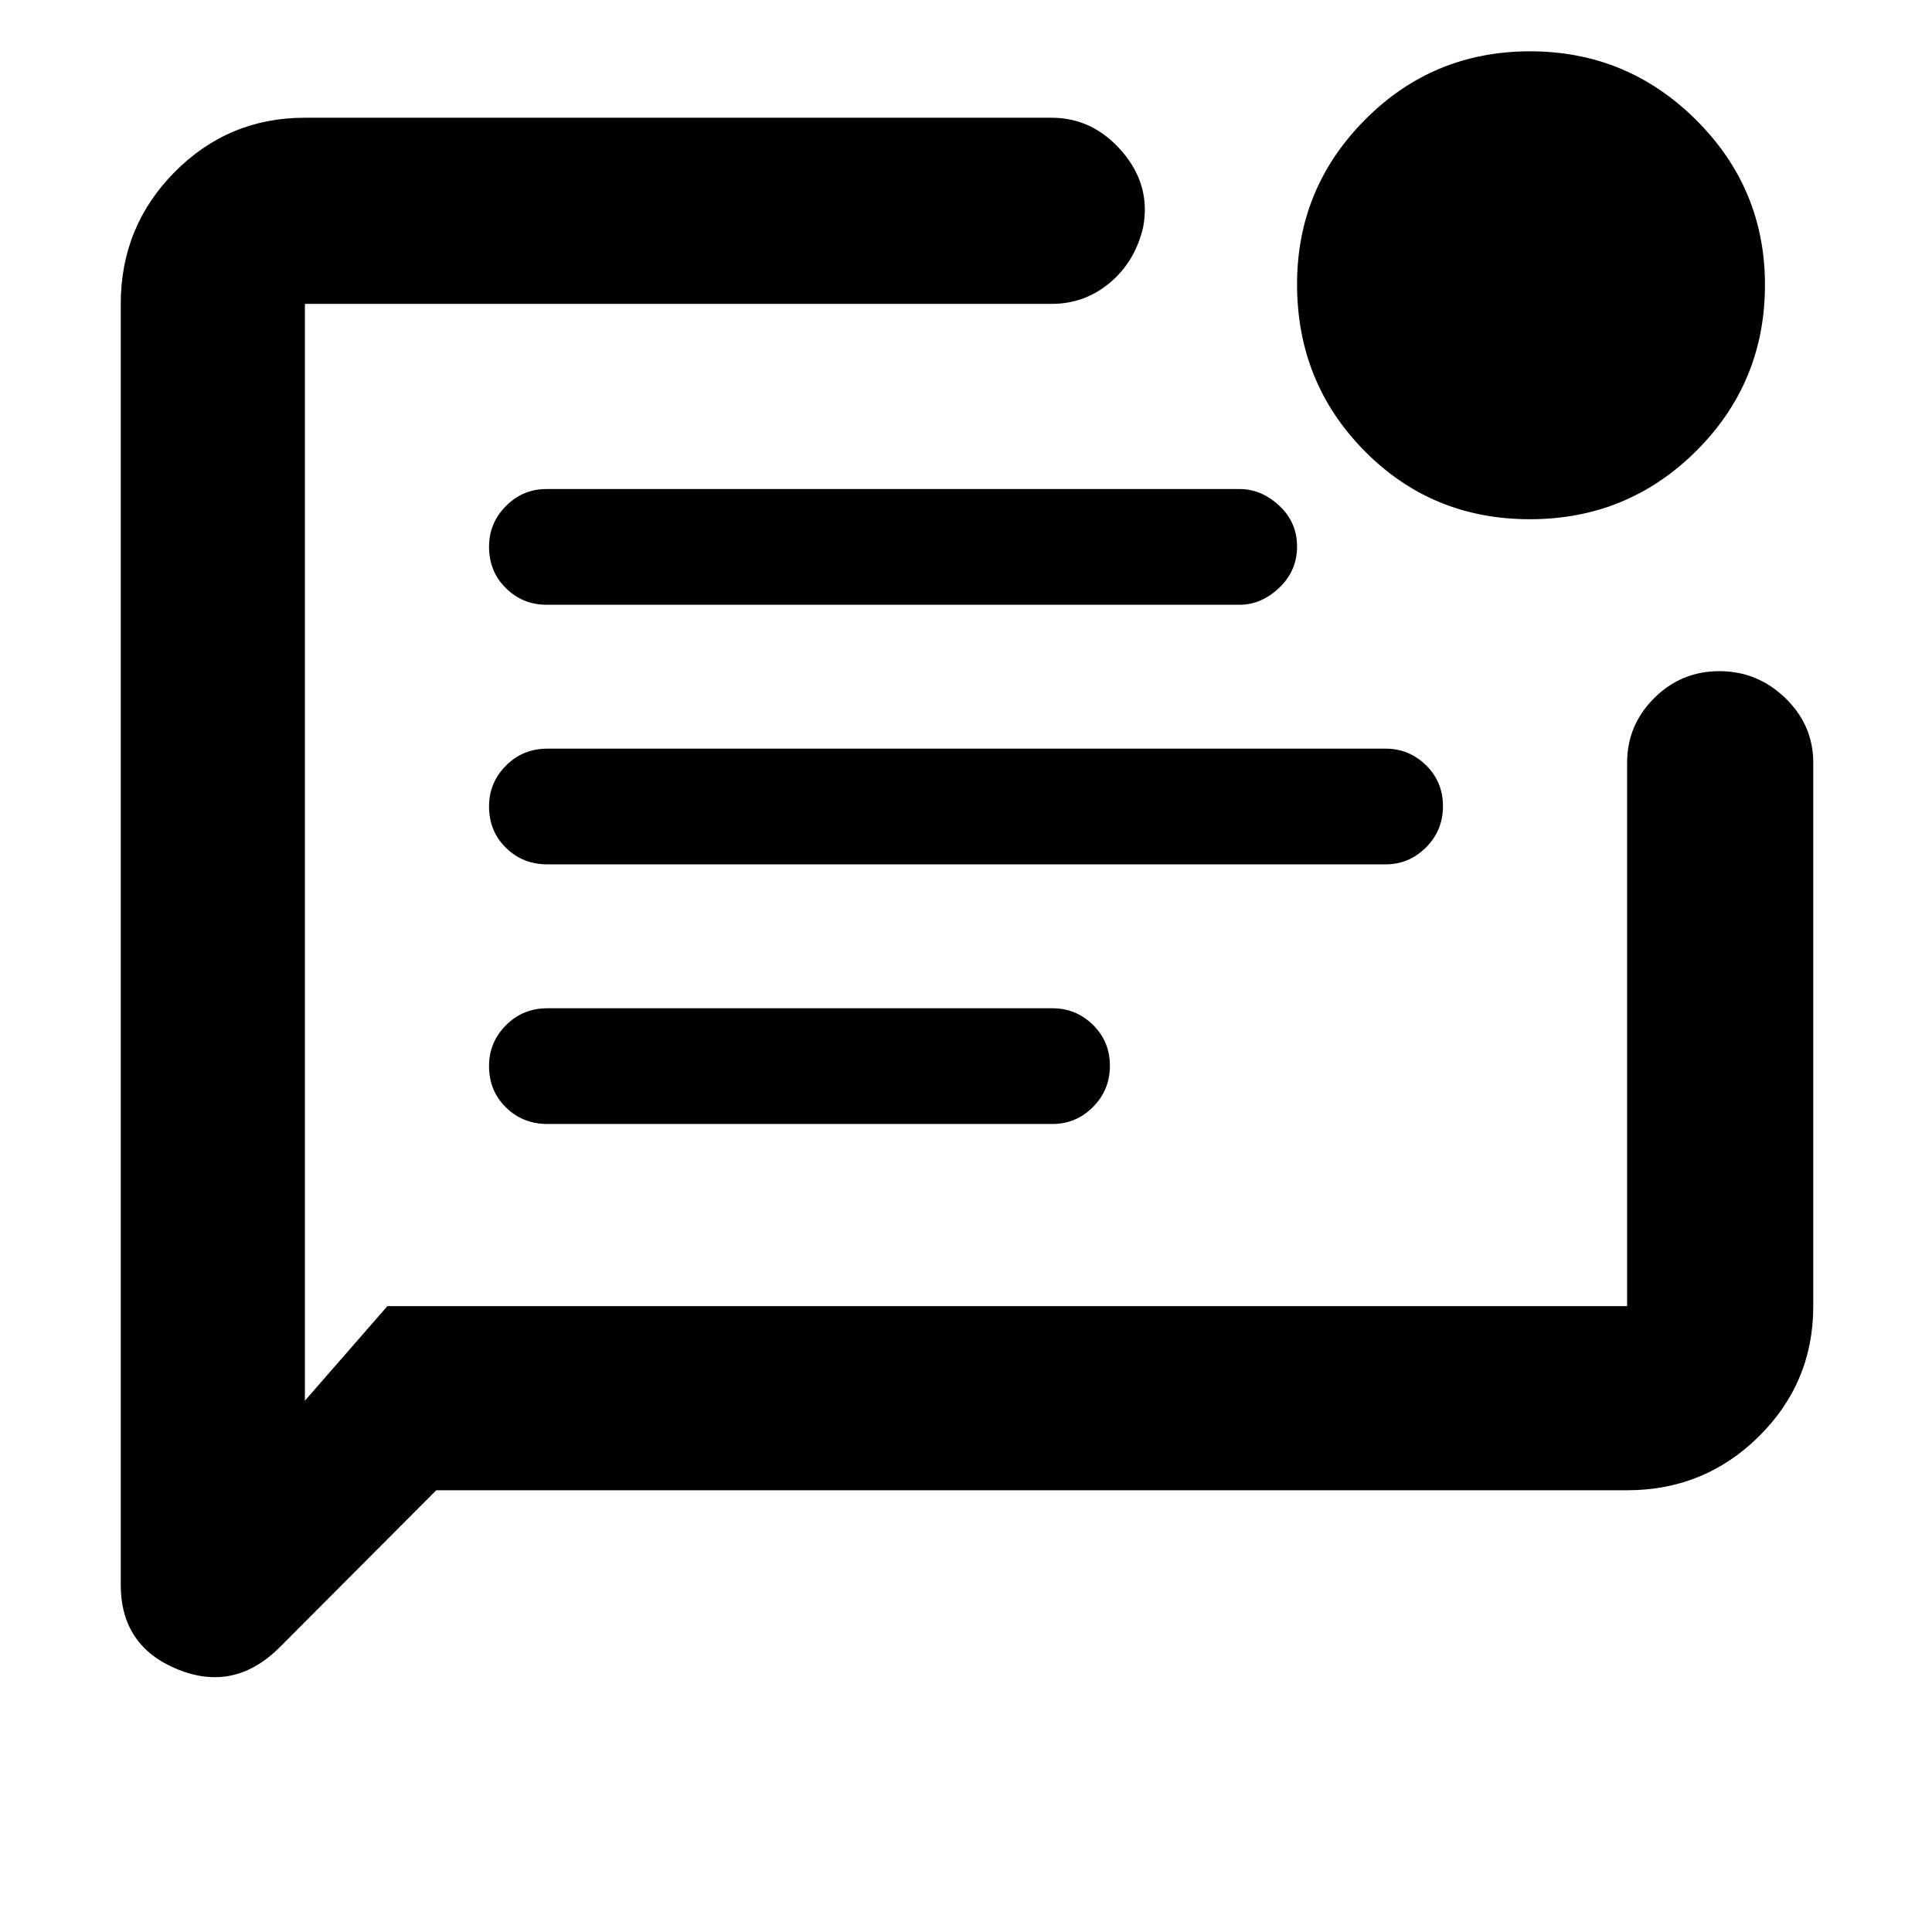 <svg xmlns="http://www.w3.org/2000/svg" height="48" viewBox="0 -960 960 960" width="48"><path d="M272-401.5h251q11.67 0 20.09-8.43 8.41-8.42 8.41-20.5 0-12.07-8.41-20.32Q534.67-459 523-459H272q-12.25 0-20.62 8.46-8.38 8.47-8.38 20.22 0 12.32 8.38 20.57 8.37 8.25 20.62 8.25Zm0-129h416.5q11.67 0 20.09-8.43 8.41-8.42 8.41-20.5 0-12.07-8.41-20.32-8.42-8.25-20.09-8.25H272q-12.25 0-20.62 8.46-8.38 8.47-8.38 20.22 0 12.32 8.38 20.57 8.37 8.25 20.62 8.25Zm-.48-129h344.46q10.77 0 19.65-8.43 8.87-8.42 8.87-20.5 0-12.07-8.87-20.32-8.88-8.25-19.65-8.25H271.52q-11.77 0-20.14 8.46-8.38 8.47-8.38 20.22 0 12.32 8.38 20.57 8.37 8.25 20.14 8.25Zm-54.74 440-77.78 78q-22.5 22.5-50.75 10.98Q60-142.03 60-172.5V-809q0-38.43 26.74-65.47 26.74-27.03 64.76-27.03h371q20.6 0 35.05 16.79Q572-867.92 568-847q-4 17-16.5 27.5t-29 10.5h-371v545l41-47h616v-270q0-18.67 13.43-32.09 13.42-13.41 32.41-13.41 18.98 0 32.82 13.41Q901-599.67 901-581v270q0 38.02-27.03 64.76-27.04 26.74-65.47 26.74H216.78ZM760.18-702q-48.68 0-82.18-33.95-33.5-33.94-33.5-82.83 0-47.72 33.76-81.72 33.77-34 82-34 48.24 0 82.49 34.07Q877-866.36 877-818.47 877-770 842.93-736q-34.08 34-82.75 34ZM151.5-809v498-498Z"/></svg>
